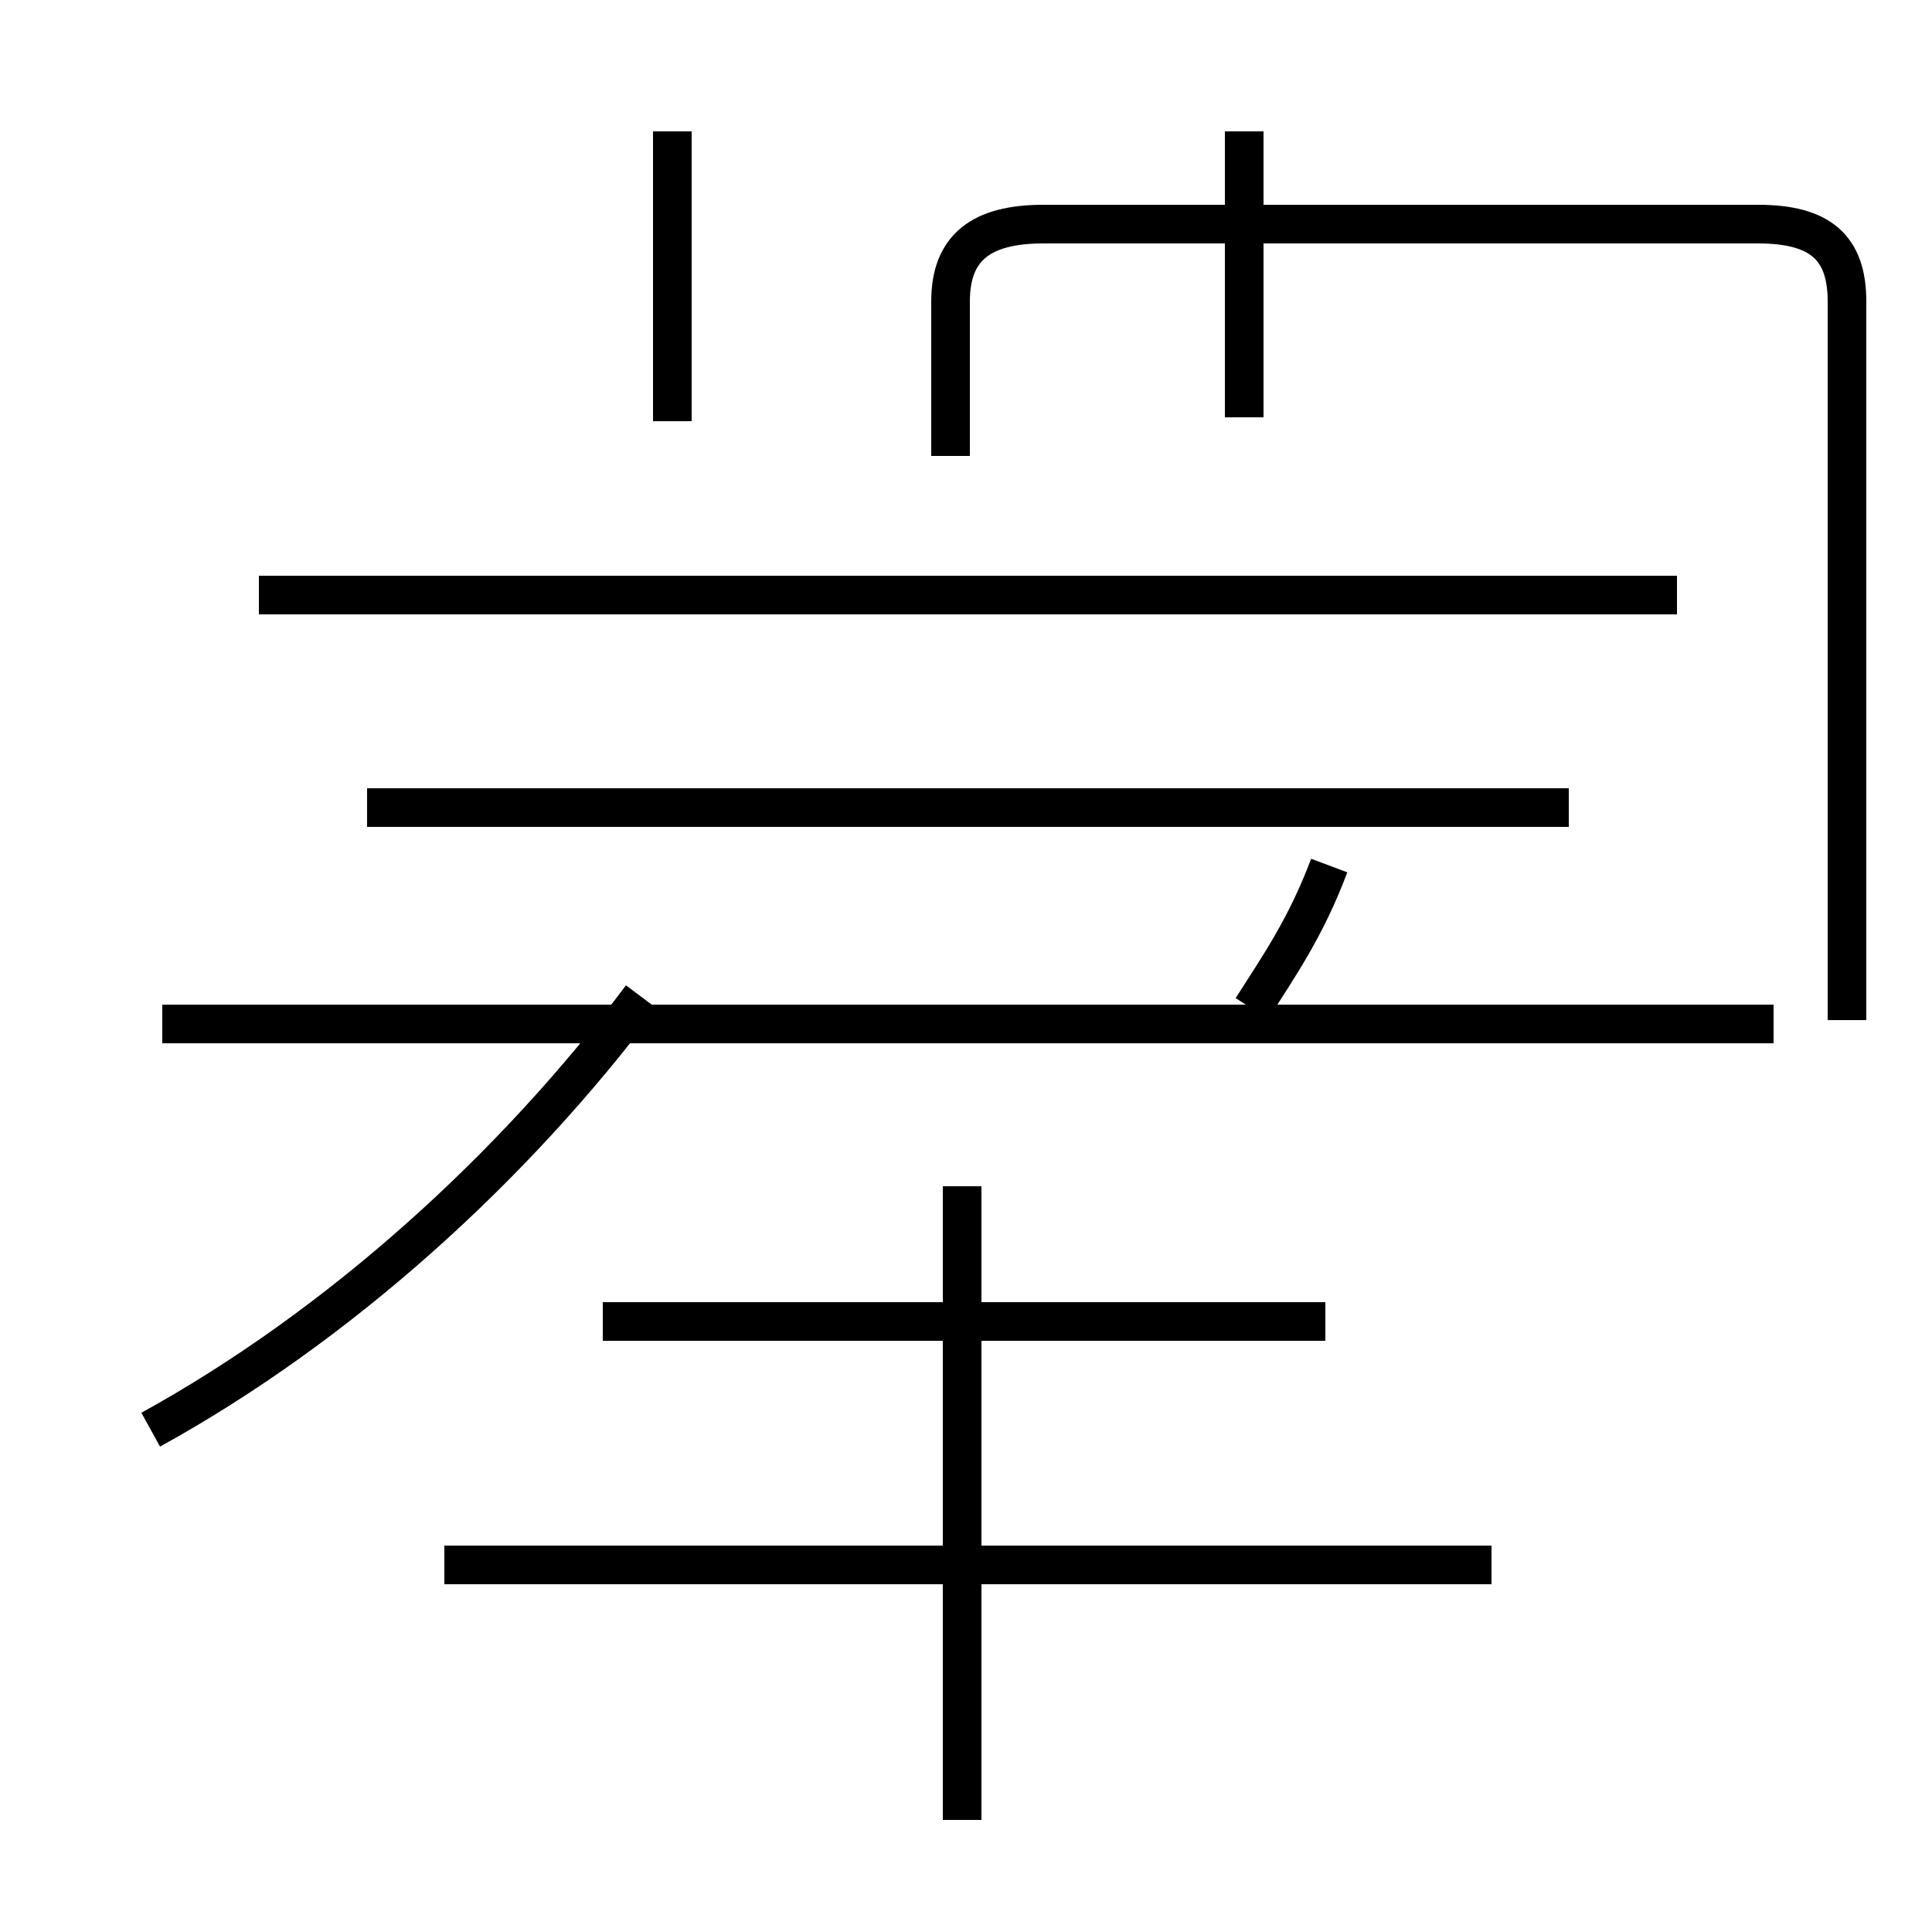 <?xml version='1.0' encoding='utf8'?>
<svg viewBox="0.0 -44.0 50.0 50.0" version="1.1" xmlns="http://www.w3.org/2000/svg">
<rect x="0.0" y="-44.0" width="50.0" height="50.0" fill="#808080" stroke="none"/>
<rect x="-1000" y="-1000" width="2000" height="2000" stroke="white" fill="white"/>
<g style="fill:none; stroke:#000000;  stroke-width:1">
<path d="M 3.9 7.0 C 8.8 9.7 13.3 13.8 16.6 18.2 M 24.6 32.2 L 24.6 36.2 C 24.6 37.6 25.4 38.2 27.0 38.2 L 45.5 38.2 C 47.1 38.2 47.8 37.6 47.8 36.2 L 47.8 17.6 M 17.4 33.1 L 17.4 40.6 M 24.9 -3.1 L 24.9 13.3 M 40.6 23.1 L 9.5 23.1 M 43.4 28.6 L 6.7 28.6 M 45.9 17.5 L 4.2 17.5 M 32.2 33.2 L 32.2 40.6 M 38.6 3.5 L 11.5 3.5 M 34.3 9.8 L 15.6 9.8 M 32.4 17.9 C 33.1 19.0 33.8 20.0 34.4 21.6 " transform="scale(1, -1)" />
</g>
</svg>